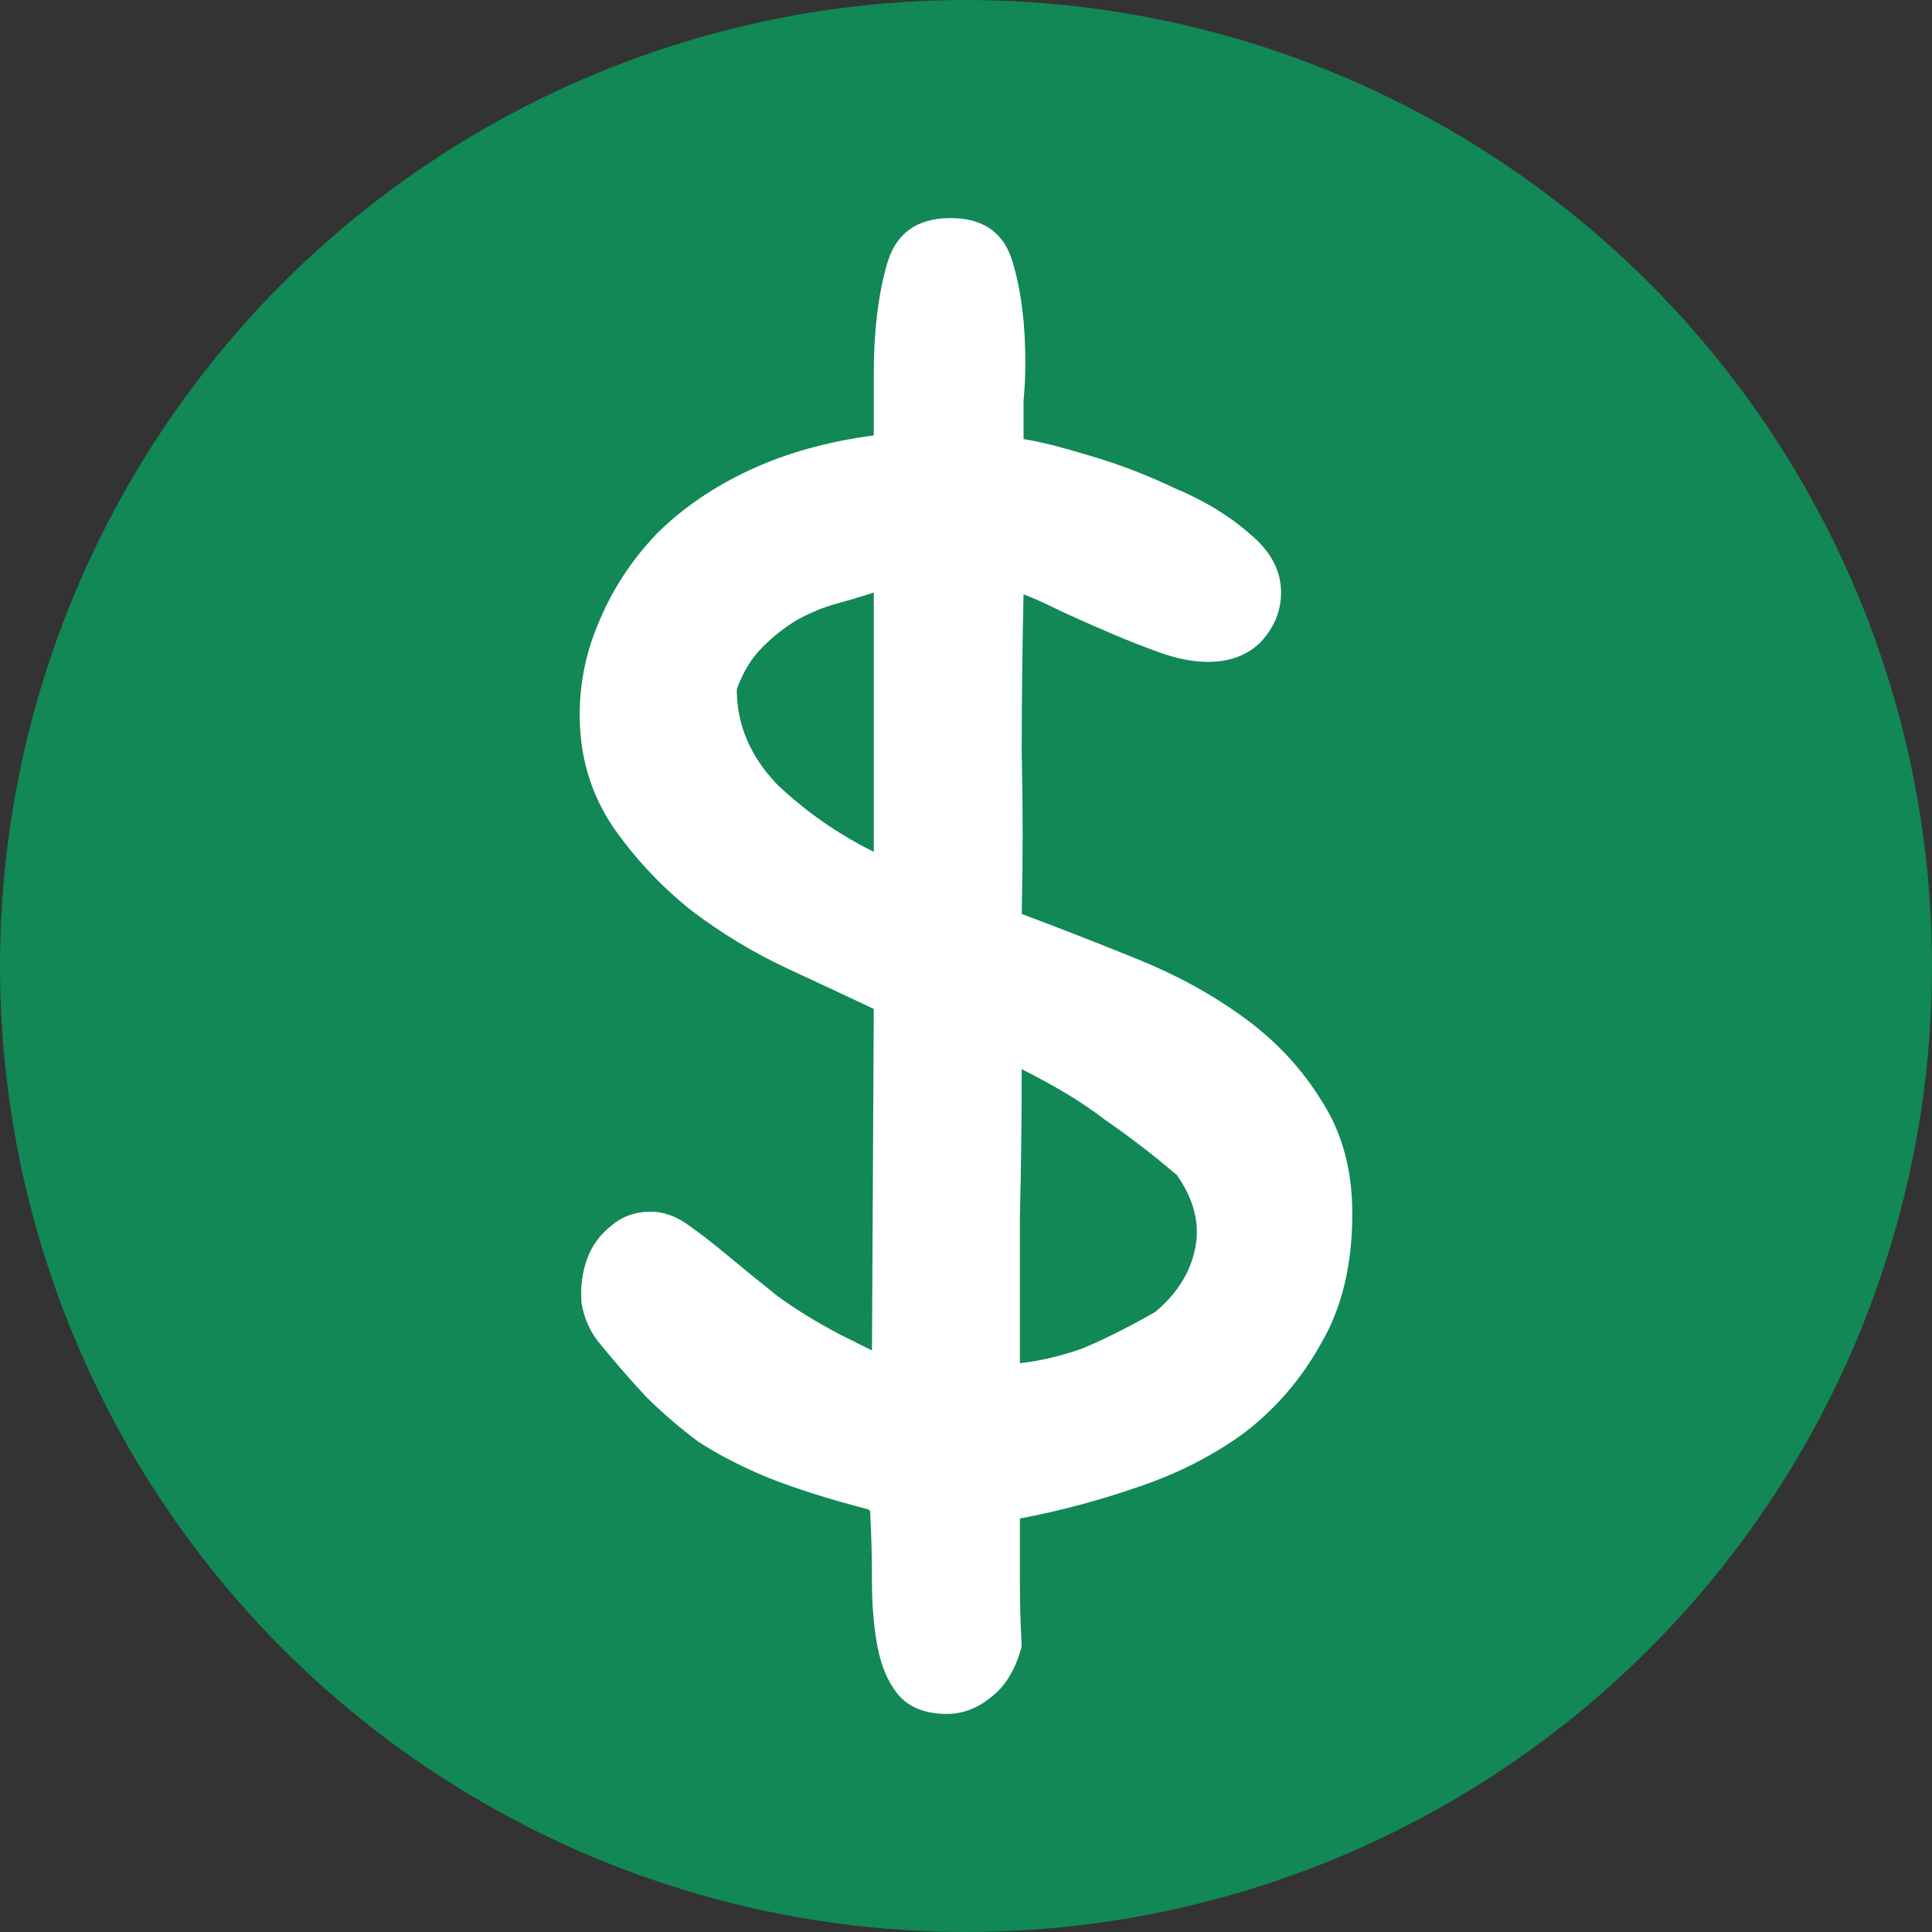 <svg xmlns="http://www.w3.org/2000/svg" width="64" height="64"><rect width="100%" height="100%" fill="#333333" stroke="none"/><circle cx="32" cy="32" r="32" fill="#185"/><path d="M19.809 44.433q-.424-.544-.545-1.27-.06-.787.182-1.452.242-.666.786-1.09.545-.483 1.331-.483.605 0 1.21.423.605.424 1.331 1.029t1.634 1.33q.908.666 2.057 1.271l1.09.545.06-11.314q-1.15-.545-2.844-1.331-1.694-.787-3.207-1.936-1.512-1.21-2.601-2.783-1.09-1.634-1.09-3.691 0-1.634.666-3.146.666-1.573 1.876-2.844 1.27-1.27 3.085-2.117 1.816-.847 4.115-1.15v-2.057q0-2.057.423-3.57.424-1.573 2.118-1.573 1.633 0 2.057 1.452.423 1.392.423 3.328 0 .666-.06 1.27v1.271q.786.121 2.178.545 1.452.423 2.844 1.089 1.452.605 2.48 1.512 1.029.847 1.029 1.936 0 .908-.666 1.634-.665.665-1.754.665-.726 0-1.574-.302-.847-.303-1.694-.666-.847-.363-1.633-.726-.726-.363-1.21-.544-.06 2.662-.06 5.263.06 2.602 0 5.325 1.935.726 3.871 1.512 1.937.787 3.51 1.936 1.573 1.15 2.54 2.723 1.03 1.573 1.03 3.751 0 2.541-1.03 4.296-.967 1.754-2.54 2.964-1.573 1.15-3.57 1.815-1.936.666-3.872 1.029v2.057q0 1.089.06 2.178-.302 1.15-1.028 1.694-.666.545-1.452.545-1.09 0-1.634-.666-.484-.605-.665-1.573-.182-.968-.182-2.178t-.06-2.3l-.06-.06q-1.876-.484-3.268-1.028-1.331-.545-2.36-1.21-.968-.726-1.754-1.513-.787-.847-1.573-1.815zm14.036-9.015q0 2.481-.06 4.901v4.84q1.028-.12 2.057-.484 1.028-.423 2.42-1.21 1.089-.907 1.331-2.117t-.605-2.42q-1.21-1.029-2.36-1.816-1.089-.847-2.783-1.694zm-4.9-15.79q-.545.18-1.21.362-.666.182-1.331.545-.605.363-1.15.907-.545.545-.847 1.392 0 1.754 1.331 3.146 1.392 1.331 3.207 2.239z" fill="#fff"/></svg>
